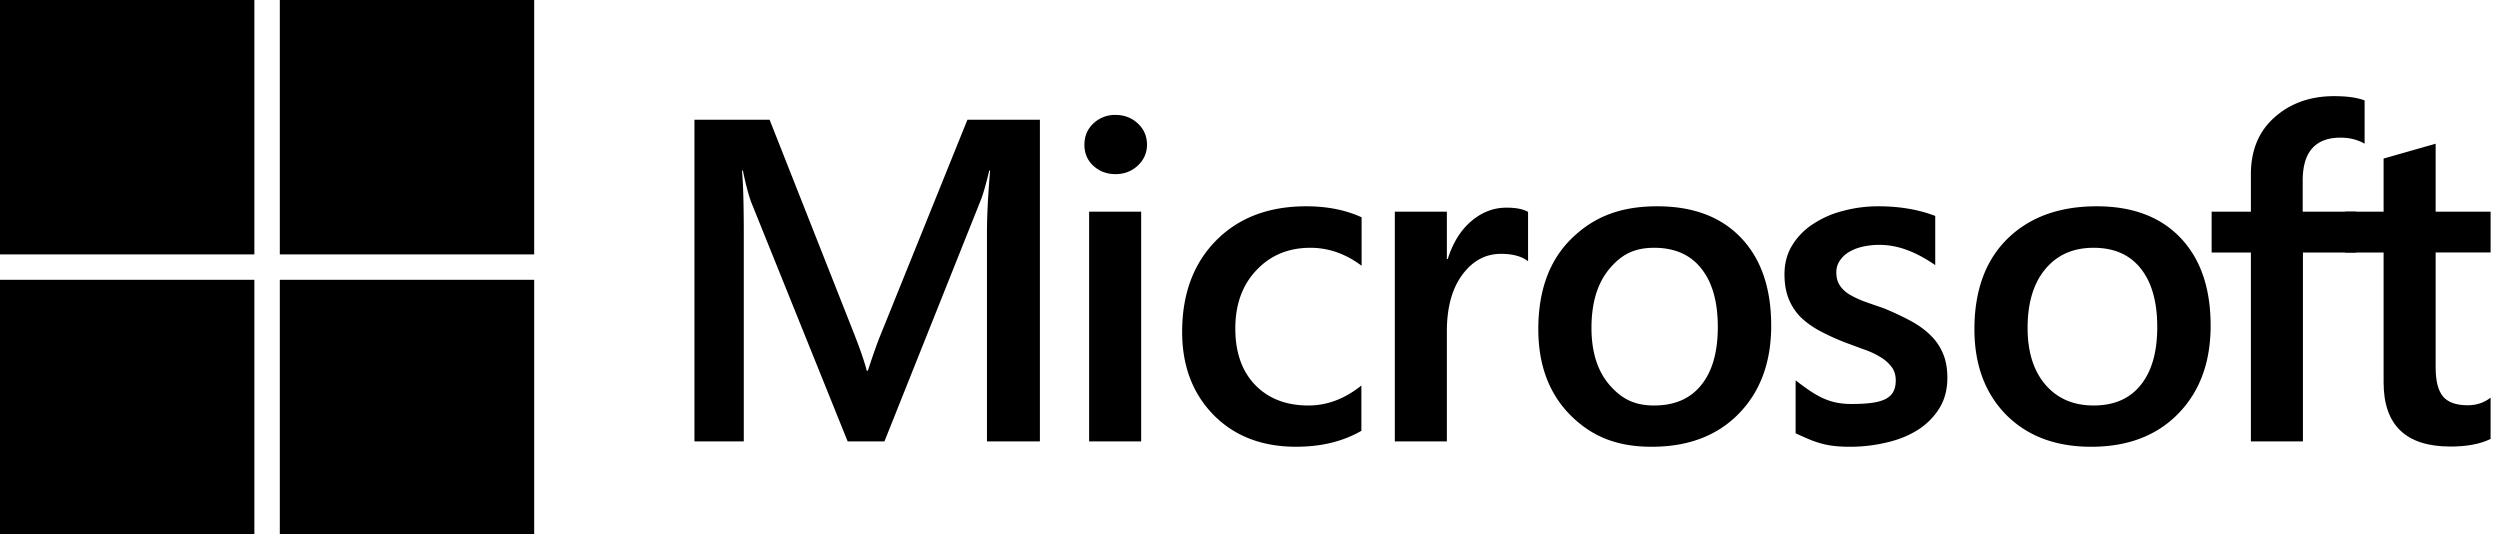 <svg xmlns="http://www.w3.org/2000/svg" width="234" height="50" fill="none">
  <g fill="#000" clip-path="url(#a)">
    <path d="M0 0h23.809v23.809H0zM26.19 0h23.809v23.809H26.19zM0 26.19h23.809v23.809H0zM26.19 26.19h23.809v23.809H26.19z"/>
  </g>
  <path fill="#000" d="M97.334 41.313h-4.955V21.829c0-1.596.098-3.549.294-5.858h-.084c-.308 1.316-.581 2.26-.819 2.834l-8.986 22.508H79.34l-9.007-22.34c-.252-.658-.518-1.659-.798-3.002h-.084c.112 1.203.168 3.17.168 5.9v19.442H65V11.205h7.034l7.915 20.05c.602 1.54.994 2.688 1.176 3.444h.105c.518-1.581.938-2.757 1.26-3.527l8.062-19.967h6.782v30.108ZM104.398 16.299c-.798 0-1.484-.26-2.057-.777-.56-.518-.84-1.176-.84-1.974 0-.797.28-1.462.84-1.994a2.919 2.919 0 0 1 2.057-.798c.826 0 1.526.266 2.1.798.574.532.861 1.197.861 1.994 0 .756-.287 1.407-.861 1.953-.574.532-1.274.798-2.1.798Zm2.415 25.014h-4.871v-21.5h4.871v21.5ZM127.425 40.326c-1.722.994-3.759 1.49-6.11 1.49-3.192 0-5.767-.993-7.727-2.98-1.959-2.002-2.939-4.592-2.939-7.77 0-3.54 1.05-6.382 3.149-8.523 2.114-2.156 4.934-3.234 8.462-3.234 1.959 0 3.688.343 5.186 1.029v4.535c-1.498-1.12-3.094-1.68-4.787-1.68-2.058 0-3.745.7-5.06 2.1-1.316 1.386-1.974 3.205-1.974 5.459 0 2.226.616 3.982 1.848 5.27 1.245 1.288 2.911 1.932 4.997 1.932 1.749 0 3.401-.623 4.955-1.869v4.241ZM143.027 24.453c-.588-.462-1.435-.693-2.541-.693-1.442 0-2.646.651-3.611 1.953-.966 1.302-1.449 3.072-1.449 5.312v10.288h-4.871v-21.5h4.871v4.43h.084c.476-1.512 1.204-2.687 2.184-3.527.993-.854 2.099-1.28 3.317-1.28.882 0 1.554.132 2.016.398v4.62ZM154.593 41.817c-3.318 0-5.659-1-7.646-3.002-1.974-2.016-2.961-4.683-2.961-8 0-3.611 1.029-6.432 3.087-8.462 2.071-2.03 4.545-3.044 8.045-3.044 3.359 0 5.977.987 7.852 2.96 1.876 1.974 2.814 4.71 2.814 8.21 0 3.43-1.015 6.18-3.045 8.252-2.015 2.057-4.731 3.086-8.146 3.086Zm.231-18.624c-1.904 0-3.097.665-4.203 1.995-1.106 1.33-1.659 3.163-1.659 5.501 0 2.254.56 4.031 1.68 5.333 1.12 1.288 2.306 1.932 4.182 1.932 1.917 0 3.387-.637 4.409-1.911 1.036-1.274 1.554-3.087 1.554-5.438 0-2.366-.518-4.192-1.554-5.48-1.022-1.288-2.492-1.932-4.409-1.932ZM168.069 40.557v-4.955c1.82 1.386 3.017 2.211 5.215 2.211 2.939 0 4.158-.475 4.158-2.21 0-.49-.125-.904-.377-1.24a3.49 3.49 0 0 0-1.029-.923 7.608 7.608 0 0 0-1.512-.714c-.574-.21-1.218-.448-1.932-.714-.881-.35-1.679-.721-2.393-1.113-.7-.392-1.288-.833-1.764-1.323a5.234 5.234 0 0 1-1.05-1.7c-.238-.63-.357-1.365-.357-2.205 0-1.036.245-1.946.735-2.73a6.243 6.243 0 0 1 1.974-1.994 9.126 9.126 0 0 1 2.813-1.218c1.05-.28 2.135-.42 3.255-.42 1.987 0 3.765.301 5.333.903v4.601c-1.512-1.036-3.248-1.893-5.207-1.893a6.93 6.93 0 0 0-1.68.19c-.49.125-.91.3-1.26.524a2.54 2.54 0 0 0-.819.82c-.196.307-.293.65-.293 1.028 0 .462.097.854.293 1.176.196.322.483.609.861.86.392.238.854.462 1.386.672.546.196 1.169.413 1.869.651.924.378 1.749.763 2.477 1.155.742.392 1.372.84 1.89 1.344.518.49.917 1.064 1.197 1.722.28.643.42 1.413.42 2.31 0 1.09-.252 2.043-.756 2.855a6.301 6.301 0 0 1-2.016 2.015c-.84.532-1.813.924-2.918 1.176a14.603 14.603 0 0 1-3.465.399c-2.351 0-3.326-.476-5.048-1.26ZM195.724 41.817c-3.317 0-5.97-1-7.958-3.002-1.973-2.016-2.96-4.683-2.96-8 0-3.611 1.029-6.432 3.086-8.462 2.072-2.03 4.857-3.044 8.357-3.044 3.359 0 5.977.987 7.852 2.96 1.876 1.974 2.814 4.71 2.814 8.21 0 3.43-1.015 6.18-3.045 8.252-2.015 2.057-4.731 3.086-8.146 3.086Zm.231-18.624c-1.904 0-3.408.665-4.514 1.995-1.106 1.33-1.659 3.163-1.659 5.501 0 2.254.56 4.031 1.68 5.333 1.12 1.288 2.617 1.932 4.493 1.932 1.918 0 3.387-.637 4.409-1.911 1.036-1.274 1.554-3.087 1.554-5.438 0-2.366-.518-4.192-1.554-5.48-1.022-1.288-2.491-1.932-4.409-1.932ZM221.328 13.451c-.658-.378-1.407-.567-2.247-.567-2.365 0-3.548 1.337-3.548 4.01v2.919h4.997v3.821h-4.976v17.679h-4.871V23.634h-3.675v-3.821h3.675v-3.485c0-2.268.742-4.053 2.225-5.354C214.392 9.658 216.247 9 218.472 9c1.204 0 2.156.133 2.856.399v4.052Z"/>
  <path fill="#000" d="M233.12 41.082c-.952.476-2.205.714-3.758.714-4.172 0-6.257-2.002-6.257-6.005V23.634h-3.591v-3.821h3.591v-4.976l4.871-1.386v6.362h5.144v3.821h-5.144v10.75c0 1.274.231 2.184.693 2.73.462.546 1.232.819 2.309.819.826 0 1.54-.238 2.142-.714v3.863Z"/>
  <defs>
    <clipPath id="a">
      <path d="M0 0h50v50H0z"/>
    </clipPath>
  </defs>
</svg>
